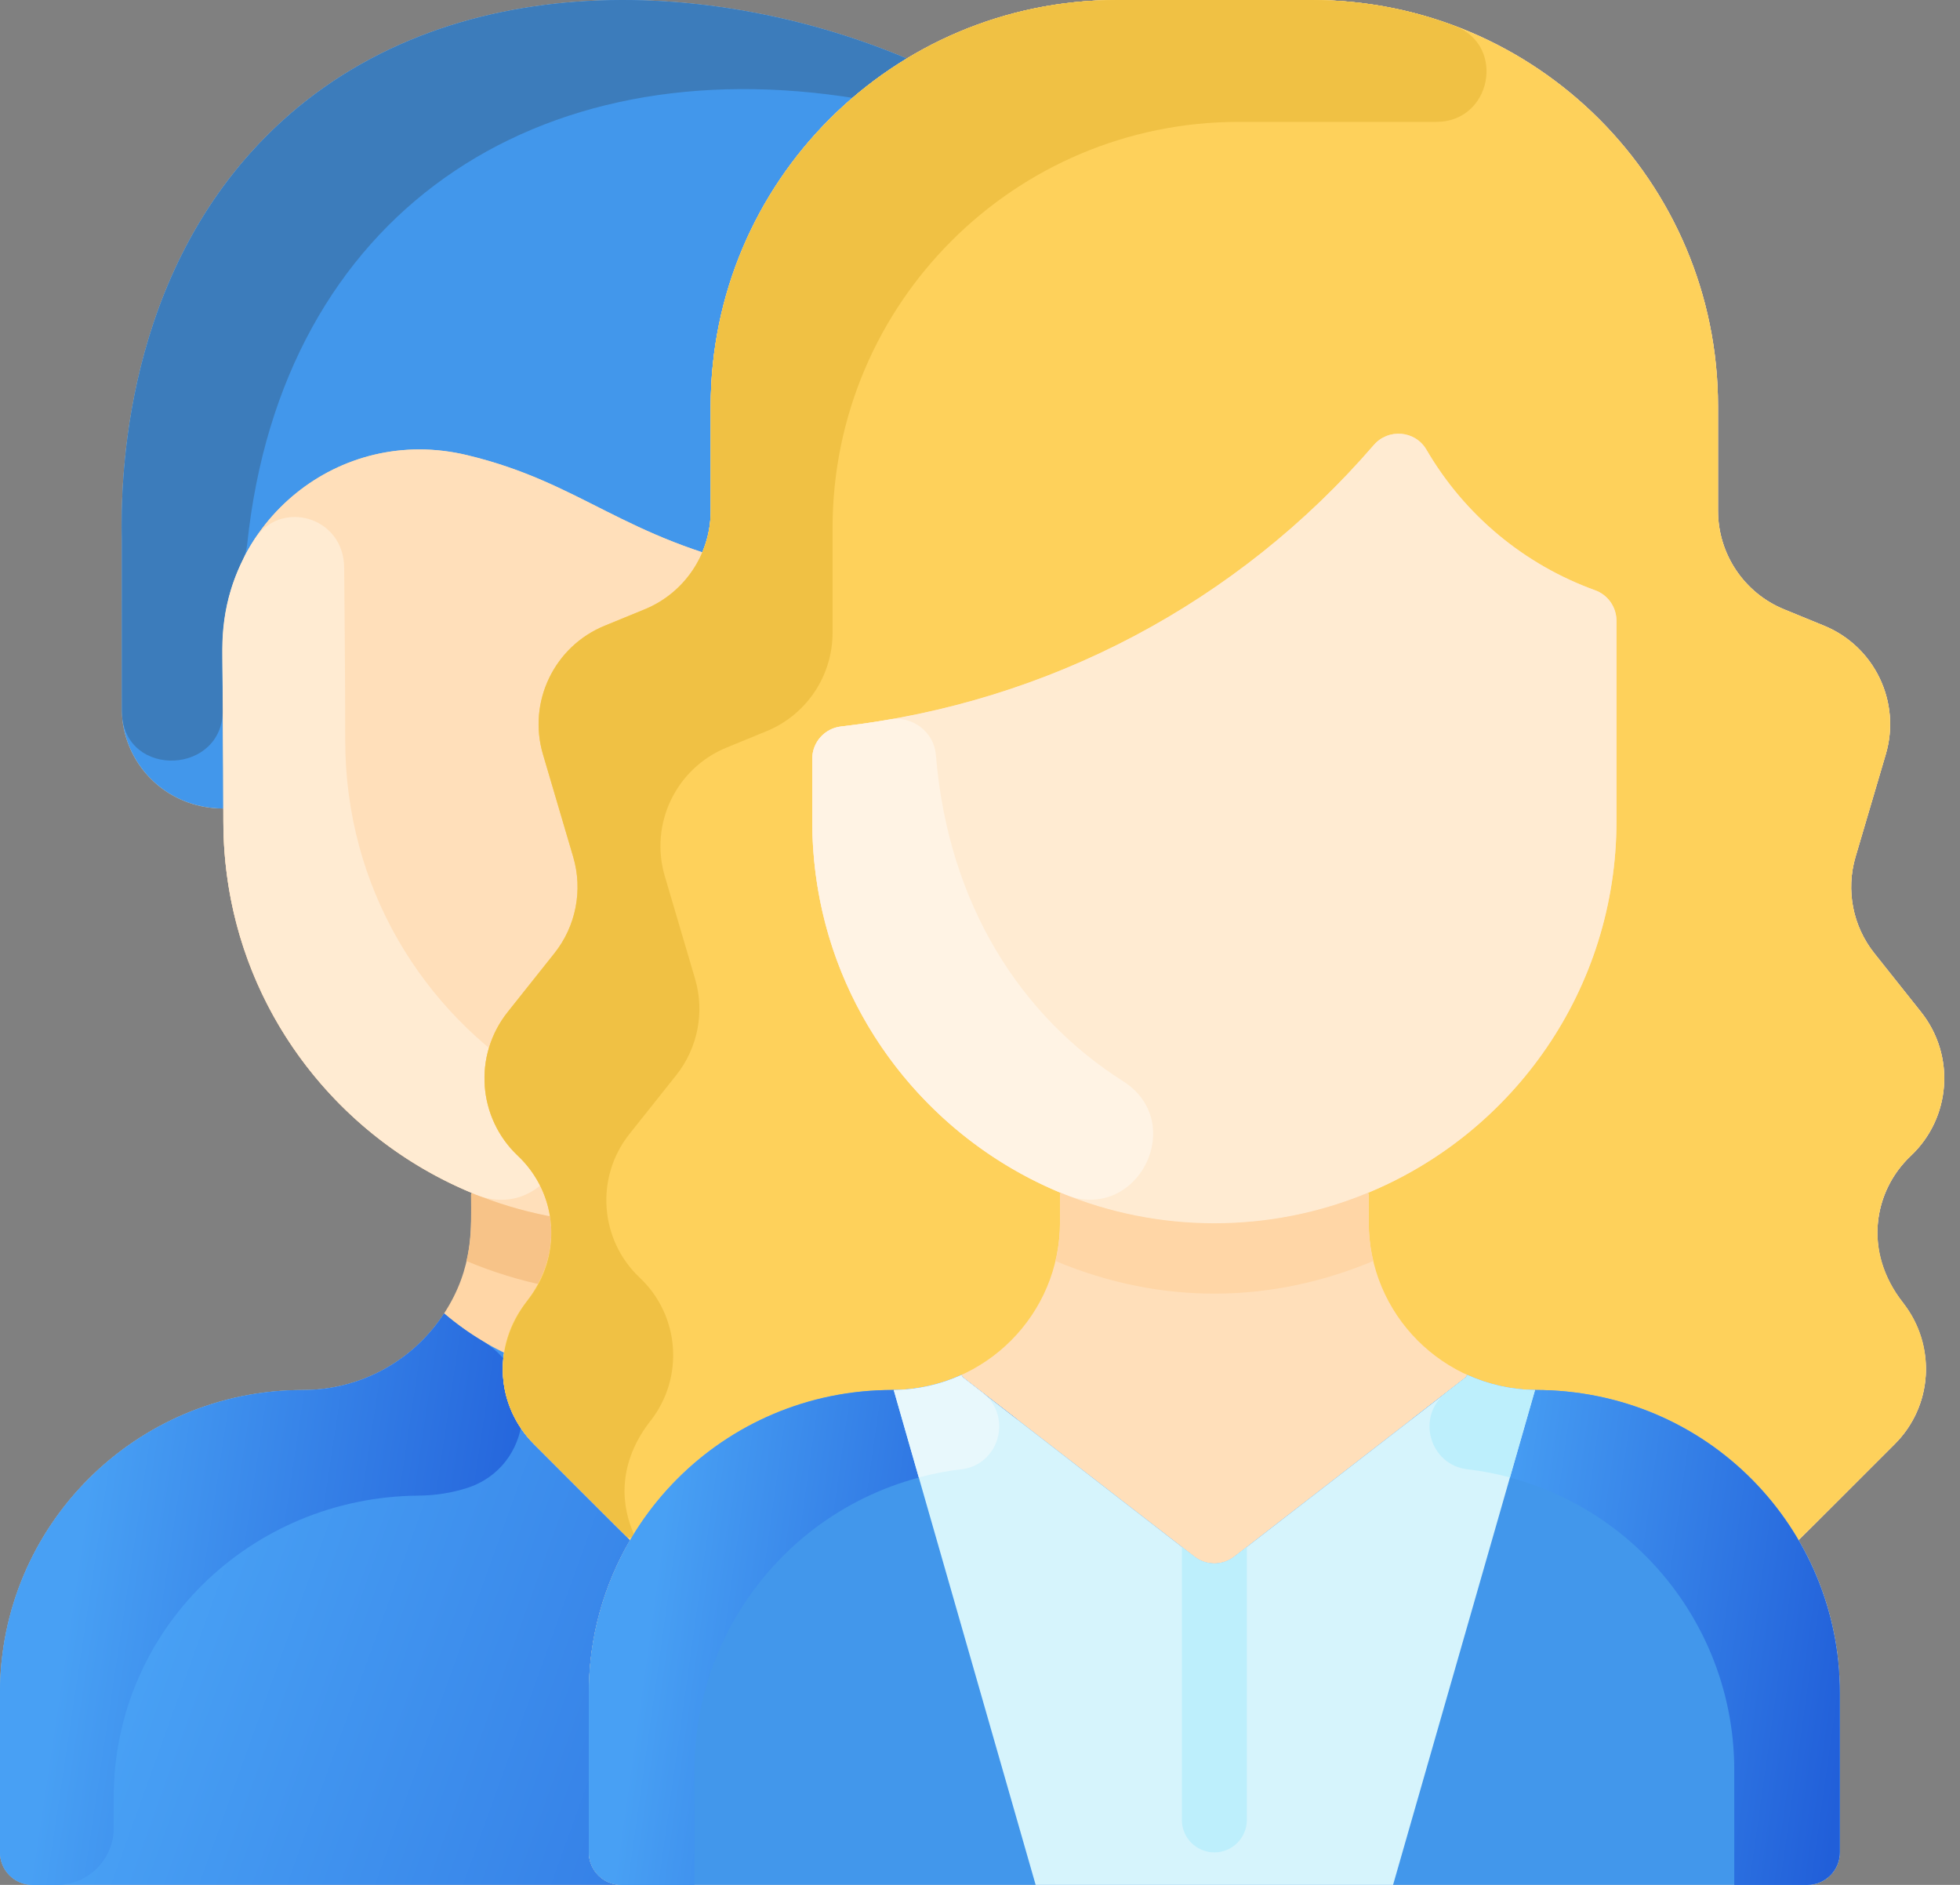 <svg width="104" height="100" viewBox="0 0 104 100" fill="none" xmlns="http://www.w3.org/2000/svg">
<rect x="0" y="0" width="104" height="100" fill="#808080" stroke="none"/>
<path d="M66.371 89.816V98.276C66.371 99.228 65.6 100 64.647 100H1.724C0.771 100 0 99.228 0 98.276V89.816C0 80.94 7.195 73.749 16.073 73.747C19.211 73.745 21.974 72.13 23.564 69.683C25.162 67.227 24.997 65.092 24.997 63.367L25.029 63.287C17.293 60.085 11.852 52.463 11.852 43.569V42.895C8.78 42.895 6.465 40.467 6.465 37.607V28.651C6.396 25.533 6.538 14.536 14.481 6.88C23.717 -2.022 38.353 -1.294 48.955 3.469C49.3 3.624 49.289 4.117 48.94 4.262L46.175 5.399C45.762 5.57 45.85 6.179 46.294 6.227L47.636 6.371C54.86 7.143 60.87 11.455 63.867 16.564C63.895 16.613 63.887 16.678 63.846 16.721C61.458 19.156 60.122 22.434 60.122 25.847V37.294C60.122 40.382 57.62 42.895 54.519 42.895V43.569C54.519 52.463 49.078 60.085 41.342 63.287L41.374 63.367C41.374 65.043 41.196 67.207 42.807 69.683C44.398 72.13 47.16 73.745 50.298 73.747C59.176 73.749 66.371 80.94 66.371 89.816Z" fill="#FFD6A6"/>
<path d="M63.866 16.564C63.895 16.613 63.886 16.678 63.844 16.721C61.458 19.157 60.122 22.435 60.122 25.847V37.294C60.122 40.382 57.621 42.895 54.519 42.895C54.519 36.374 54.523 32.966 54.522 31.134C54.521 29.978 53.403 29.147 52.298 29.487C48.824 30.555 44.771 31.106 40.512 30.181C33.018 28.552 30.895 25.614 24.782 24.147C17.951 22.509 11.755 27.741 11.798 34.434C11.811 36.635 11.848 39.384 11.852 42.895C8.78 42.895 6.465 40.467 6.465 37.607V28.651C6.396 25.533 6.538 14.536 14.481 6.88C23.716 -2.022 38.354 -1.294 48.954 3.469C49.299 3.624 49.29 4.118 48.94 4.262L46.175 5.4C45.762 5.57 45.849 6.179 46.293 6.227L47.636 6.371C54.86 7.143 60.87 11.454 63.866 16.564Z" fill="#4297EB"/>
<path d="M52.298 29.487C53.403 29.147 54.52 29.977 54.521 31.133C54.523 33.029 54.519 36.609 54.519 43.569C54.519 52.463 49.078 60.084 41.342 63.287C27.353 69.094 11.852 58.778 11.852 43.569C11.852 39.636 11.812 36.842 11.798 34.435C11.755 27.741 17.95 22.509 24.781 24.147C30.895 25.614 33.017 28.552 40.512 30.181C44.771 31.106 48.824 30.555 52.298 29.487Z" fill="#FFDFBA"/>
<path d="M66.371 89.816V98.276C66.371 99.228 65.599 100 64.647 100H1.724C0.772 100 0 99.228 0 98.276V89.816C0 80.94 7.196 73.75 16.072 73.746C19.211 73.746 21.974 72.129 23.564 69.682C29.114 74.424 37.254 74.426 42.807 69.682C44.397 72.129 47.16 73.746 50.299 73.746C59.175 73.75 66.371 80.94 66.371 89.816Z" fill="url(#paint0_linear_461_3410)"/>
<path d="M50.641 96.337H45.469C44.517 96.337 43.745 95.565 43.745 94.613C43.745 93.661 44.517 92.889 45.469 92.889H50.641C51.593 92.889 52.364 93.661 52.364 94.613C52.364 95.565 51.593 96.337 50.641 96.337Z" fill="white"/>
<path d="M24.756 78.952C23.959 79.203 23.105 79.341 22.188 79.349C13.289 79.427 6.034 86.464 6.034 95.363V96.983C6.034 98.649 4.683 100 3.017 100H1.724C0.772 100 0 99.228 0 98.276V89.816C0 80.94 7.196 73.75 16.072 73.746C19.211 73.746 21.974 72.129 23.564 69.682C24.205 70.23 24.891 70.722 25.614 71.153C28.793 73.047 28.286 77.842 24.756 78.952Z" fill="url(#paint1_linear_461_3410)"/>
<path d="M41.615 78.952C42.412 79.203 43.267 79.341 44.183 79.349C53.082 79.427 60.337 86.464 60.337 95.363V96.983C60.337 98.649 61.688 100 63.354 100H64.647C65.599 100 66.371 99.228 66.371 98.276V89.816C66.371 80.94 59.175 73.75 50.299 73.746C47.16 73.746 44.397 72.129 42.807 69.682C42.166 70.23 41.48 70.722 40.758 71.153C37.579 73.047 38.085 77.842 41.615 78.952Z" fill="#2C2C33"/>
<path d="M41.618 66.905C36.309 69.127 30.474 69.3 24.753 66.905C25.046 65.693 24.997 64.907 24.997 63.367L25.029 63.287C30.219 65.441 36.142 65.445 41.342 63.287L41.374 63.367C41.374 64.908 41.326 65.693 41.618 66.905Z" fill="#F7C388"/>
<path d="M48.94 4.262C46.909 5.097 46.459 5.391 45.526 5.238C28.427 2.423 14.963 11.363 13.121 28.834C13.089 29.14 13.01 29.442 12.874 29.718C11.563 32.388 11.796 34.363 11.824 37.648C11.853 41.103 6.646 41.325 6.472 37.873C6.461 37.658 6.465 38.226 6.465 28.651C6.396 25.533 6.538 14.536 14.481 6.88C23.717 -2.022 38.353 -1.294 48.955 3.469C49.3 3.624 49.289 4.117 48.94 4.262Z" fill="#3C7CBB"/>
<path d="M28.358 57.348C31.864 59.54 29.097 64.921 25.259 63.381C17.377 60.218 11.852 52.533 11.852 43.569C11.852 39.632 11.812 36.852 11.798 34.435C11.785 32.271 12.422 30.26 13.523 28.585C14.906 26.48 18.245 27.397 18.263 30.125C18.277 32.55 18.317 35.318 18.317 39.26C18.317 47.124 22.451 53.654 28.358 57.348Z" fill="#FFEBD2"/>
<path d="M100.539 76.612C100.489 76.662 95.491 81.668 95.431 81.705C96.826 84.086 97.625 86.858 97.625 89.815V98.276C97.625 99.228 96.854 100 95.901 100H32.97C32.017 100 31.246 99.228 31.246 98.276V89.815C31.246 86.858 32.045 84.086 33.44 81.705C33.382 81.669 33.791 82.071 28.332 76.612C26.306 74.586 26.119 71.366 27.892 69.118C30.056 66.351 29.427 63.157 27.481 61.321C25.345 59.306 25.108 55.991 26.936 53.694L29.418 50.573C30.563 49.134 30.936 47.224 30.414 45.459L28.811 40.022C27.989 37.243 29.405 34.293 32.087 33.196L34.205 32.328C36.326 31.459 37.712 29.394 37.712 27.101V21.552C37.712 9.649 47.36 0 59.263 0H69.608C81.51 0 91.16 9.646 91.16 21.552V27.101C91.16 29.394 92.546 31.459 94.666 32.328L96.785 33.196C99.466 34.293 100.882 37.243 100.061 40.022L98.457 45.459C97.936 47.224 98.308 49.134 99.453 50.573L101.936 53.694C103.765 55.997 103.525 59.304 101.39 61.321C99.259 63.33 99.017 66.634 100.832 68.931C102.894 71.569 102.456 74.695 100.539 76.612Z" fill="#FFDFBA"/>
<path d="M28.332 76.612C28.382 76.662 33.38 81.668 33.44 81.705C32.045 84.086 31.246 86.858 31.246 89.815V98.276C31.246 99.228 32.017 100 32.97 100H95.901C96.853 100 97.625 99.228 97.625 98.276V89.815C97.625 86.858 96.826 84.086 95.431 81.705C95.489 81.669 95.08 82.071 100.539 76.612C102.565 74.586 102.752 71.366 100.979 69.118C98.815 66.351 99.444 63.157 101.39 61.321C103.526 59.306 103.763 55.991 101.935 53.694L99.453 50.573C98.308 49.134 97.935 47.224 98.457 45.459L100.06 40.022C100.882 37.243 99.466 34.293 96.785 33.196L94.666 32.328C92.545 31.459 91.16 29.394 91.16 27.101V21.552C91.16 9.649 81.511 0 69.608 0H59.263C47.361 0 37.711 9.646 37.711 21.552V27.101C37.711 29.394 36.325 31.459 34.205 32.328L32.086 33.196C29.405 34.293 27.989 37.243 28.81 40.022L30.414 45.459C30.935 47.224 30.563 49.134 29.418 50.573L26.935 53.694C25.106 55.997 25.346 59.304 27.481 61.321C29.612 63.33 29.854 66.634 28.039 68.931C25.977 71.569 26.415 74.695 28.332 76.612Z" fill="#FFDFBA"/>
<path d="M44.628 38.542C43.757 38.642 43.099 39.378 43.099 40.255V43.563C43.099 52.455 48.541 60.08 56.278 63.282L56.246 63.362V64.834C56.246 69.735 52.295 73.686 47.42 73.743C41.37 73.743 36.232 76.936 33.44 81.705C33.38 81.668 28.382 76.662 28.332 76.612C26.306 74.586 26.119 71.366 27.892 69.118C30.056 66.351 29.427 63.157 27.481 61.321C25.345 59.306 25.108 55.991 26.936 53.694L29.418 50.573C30.563 49.134 30.936 47.224 30.414 45.459L28.811 40.022C27.989 37.243 29.405 34.293 32.087 33.196L34.205 32.328C36.326 31.459 37.712 29.394 37.712 27.101V21.552C37.712 9.649 47.361 0 59.263 0H69.608C81.51 0 91.16 9.646 91.16 21.552V27.101C91.16 29.394 92.546 31.459 94.666 32.328L96.785 33.196C99.466 34.293 100.882 37.243 100.061 40.022L98.457 45.459C97.936 47.224 98.308 49.134 99.453 50.573L101.936 53.694C103.764 55.997 103.526 59.304 101.39 61.321C99.4 63.197 98.851 66.397 100.979 69.118C102.752 71.366 102.565 74.586 100.539 76.612C100.489 76.662 95.491 81.668 95.431 81.705C92.662 76.976 87.545 73.743 81.451 73.743C76.578 73.686 72.625 69.738 72.625 64.834V63.362L72.593 63.28C80.33 60.078 85.772 52.457 85.772 43.562V32.935C85.772 32.21 85.32 31.562 84.639 31.316C80.889 29.959 77.723 27.346 75.687 23.856C75.093 22.836 73.665 22.717 72.894 23.611C65.678 31.974 55.664 37.282 44.628 38.542Z" fill="#FED15B"/>
<path d="M84.639 31.316C85.32 31.562 85.772 32.21 85.772 32.935V43.563C85.772 52.457 80.33 60.078 72.593 63.28C58.598 69.09 43.099 58.769 43.099 43.562V40.255C43.099 39.377 43.757 38.642 44.628 38.542C55.645 37.284 65.666 31.988 72.894 23.611C73.665 22.717 75.093 22.836 75.687 23.856C77.721 27.344 80.885 29.958 84.639 31.316Z" fill="#FFEBD2"/>
<path d="M97.625 89.815V98.276C97.625 99.229 96.854 100 95.901 100H32.97C32.017 100 31.246 99.229 31.246 98.276V89.815C31.246 80.946 38.435 73.744 47.317 73.744C48.562 73.744 49.822 73.489 51.02 72.944L51.073 73.061L63.38 82.588C64.002 83.069 64.869 83.069 65.492 82.588L77.798 73.061L77.851 72.944C78.951 73.444 80.168 73.729 81.451 73.744C90.679 73.744 97.625 81.146 97.625 89.815Z" fill="#4297EB"/>
<path d="M77.179 1.369C79.933 2.402 79.144 6.483 76.202 6.466C76.095 6.465 65.836 6.466 65.729 6.466C53.826 6.466 44.177 16.115 44.177 28.017V33.567C44.177 35.86 42.791 37.925 40.67 38.793L38.552 39.662C35.871 40.759 34.455 43.709 35.276 46.487L36.88 51.925C37.401 53.69 37.028 55.599 35.884 57.039L33.401 60.16C31.573 62.457 31.811 65.772 33.946 67.787C36.074 69.793 36.321 73.094 34.505 75.397C32.983 77.343 32.817 79.466 33.591 81.286C33.678 81.493 33.414 81.683 33.249 81.521C32.326 80.612 28.377 76.656 28.332 76.612C26.453 74.734 25.943 71.613 28.039 68.931C29.858 66.627 29.607 63.326 27.481 61.321C25.345 59.306 25.108 55.992 26.936 53.694L29.418 50.574C30.563 49.134 30.936 47.224 30.414 45.459L28.811 40.022C27.989 37.243 29.405 34.293 32.087 33.196L34.205 32.328C36.326 31.459 37.712 29.394 37.712 27.101V21.552C37.712 9.649 47.361 0 59.263 0H69.608C72.25 0 74.806 0.479 77.179 1.369Z" fill="#F0C144"/>
<path d="M59.58 57.353C63.07 59.563 60.343 64.911 56.508 63.376C48.632 60.221 43.099 52.526 43.099 43.562V40.254C43.099 39.377 43.757 38.642 44.627 38.543C45.428 38.451 46.291 38.33 47.206 38.17C48.42 37.958 49.56 38.831 49.66 40.058C50.309 48.041 54.237 53.97 59.58 57.353Z" fill="#FFF3E4"/>
<path d="M53.831 75.196C54.931 76.048 54.349 77.833 52.957 77.838C43.79 77.875 36.849 85.235 36.849 93.91V100H32.97C32.018 100 31.246 99.228 31.246 98.276V89.815C31.246 81.095 38.242 73.744 47.42 73.744C48.703 73.729 49.92 73.444 51.02 72.944L51.073 73.061L53.831 75.196Z" fill="url(#paint2_linear_461_3410)"/>
<path d="M75.04 75.196C73.94 76.048 74.522 77.833 75.914 77.838C85.081 77.875 92.022 85.235 92.022 93.91V100H95.901C96.853 100 97.625 99.228 97.625 98.276V89.815C97.625 81.095 90.629 73.744 81.451 73.744C80.168 73.729 78.951 73.444 77.852 72.944L77.798 73.061L75.04 75.196Z" fill="url(#paint3_linear_461_3410)"/>
<path d="M63.38 82.588C64.002 83.069 64.87 83.069 65.491 82.588L77.798 73.061L77.852 72.944C78.951 73.444 80.168 73.729 81.451 73.744L73.918 100H54.953L47.421 73.744C48.703 73.729 49.921 73.444 51.02 72.944L51.074 73.061L63.38 82.588Z" fill="#D6F4FC"/>
<path d="M66.16 82.071V96.552C66.16 97.504 65.388 98.276 64.436 98.276C63.483 98.276 62.712 97.504 62.712 96.552V82.071L63.38 82.588C64.003 83.069 64.869 83.069 65.492 82.588L66.16 82.071Z" fill="#BDEFFC"/>
<path d="M50.991 77.955C50.347 78.027 49.62 78.152 48.752 78.384L47.421 73.744C48.703 73.729 49.921 73.444 51.02 72.944L51.074 73.061L52.132 73.88C53.752 75.135 53.028 77.728 50.991 77.955Z" fill="#E8F8FC"/>
<path d="M77.881 77.955C78.524 78.027 79.252 78.152 80.119 78.384L81.451 73.744C80.169 73.729 78.951 73.444 77.852 72.944L77.798 73.061L76.74 73.88C75.119 75.135 75.844 77.728 77.881 77.955Z" fill="#BDEFFC"/>
<path d="M72.869 66.901C67.56 69.123 61.724 69.296 56.003 66.901C56.295 65.688 56.246 64.903 56.246 63.362L56.279 63.282C61.469 65.436 67.393 65.441 72.593 63.282L72.626 63.362C72.626 64.904 72.577 65.689 72.869 66.901Z" fill="#FFD6A6"/>
<defs>
<linearGradient id="paint0_linear_461_3410" x1="11.5" y1="77.893" x2="65.248" y2="97.206" gradientUnits="userSpaceOnUse">
<stop stop-color="#48A0F4"/>
<stop offset="1" stop-color="#215FD9"/>
</linearGradient>
<linearGradient id="paint1_linear_461_3410" x1="4.804" y1="77.893" x2="29.598" y2="81.615" gradientUnits="userSpaceOnUse">
<stop stop-color="#48A0F4"/>
<stop offset="1" stop-color="#215FD9"/>
</linearGradient>
<linearGradient id="paint2_linear_461_3410" x1="35.259" y1="80.272" x2="56.025" y2="83.189" gradientUnits="userSpaceOnUse">
<stop stop-color="#48A0F4"/>
<stop offset="1" stop-color="#215FD9"/>
</linearGradient>
<linearGradient id="paint3_linear_461_3410" x1="78.478" y1="80.272" x2="99.245" y2="83.189" gradientUnits="userSpaceOnUse">
<stop stop-color="#48A0F4"/>
<stop offset="1" stop-color="#215FD9"/>
</linearGradient>
</defs>
</svg>
